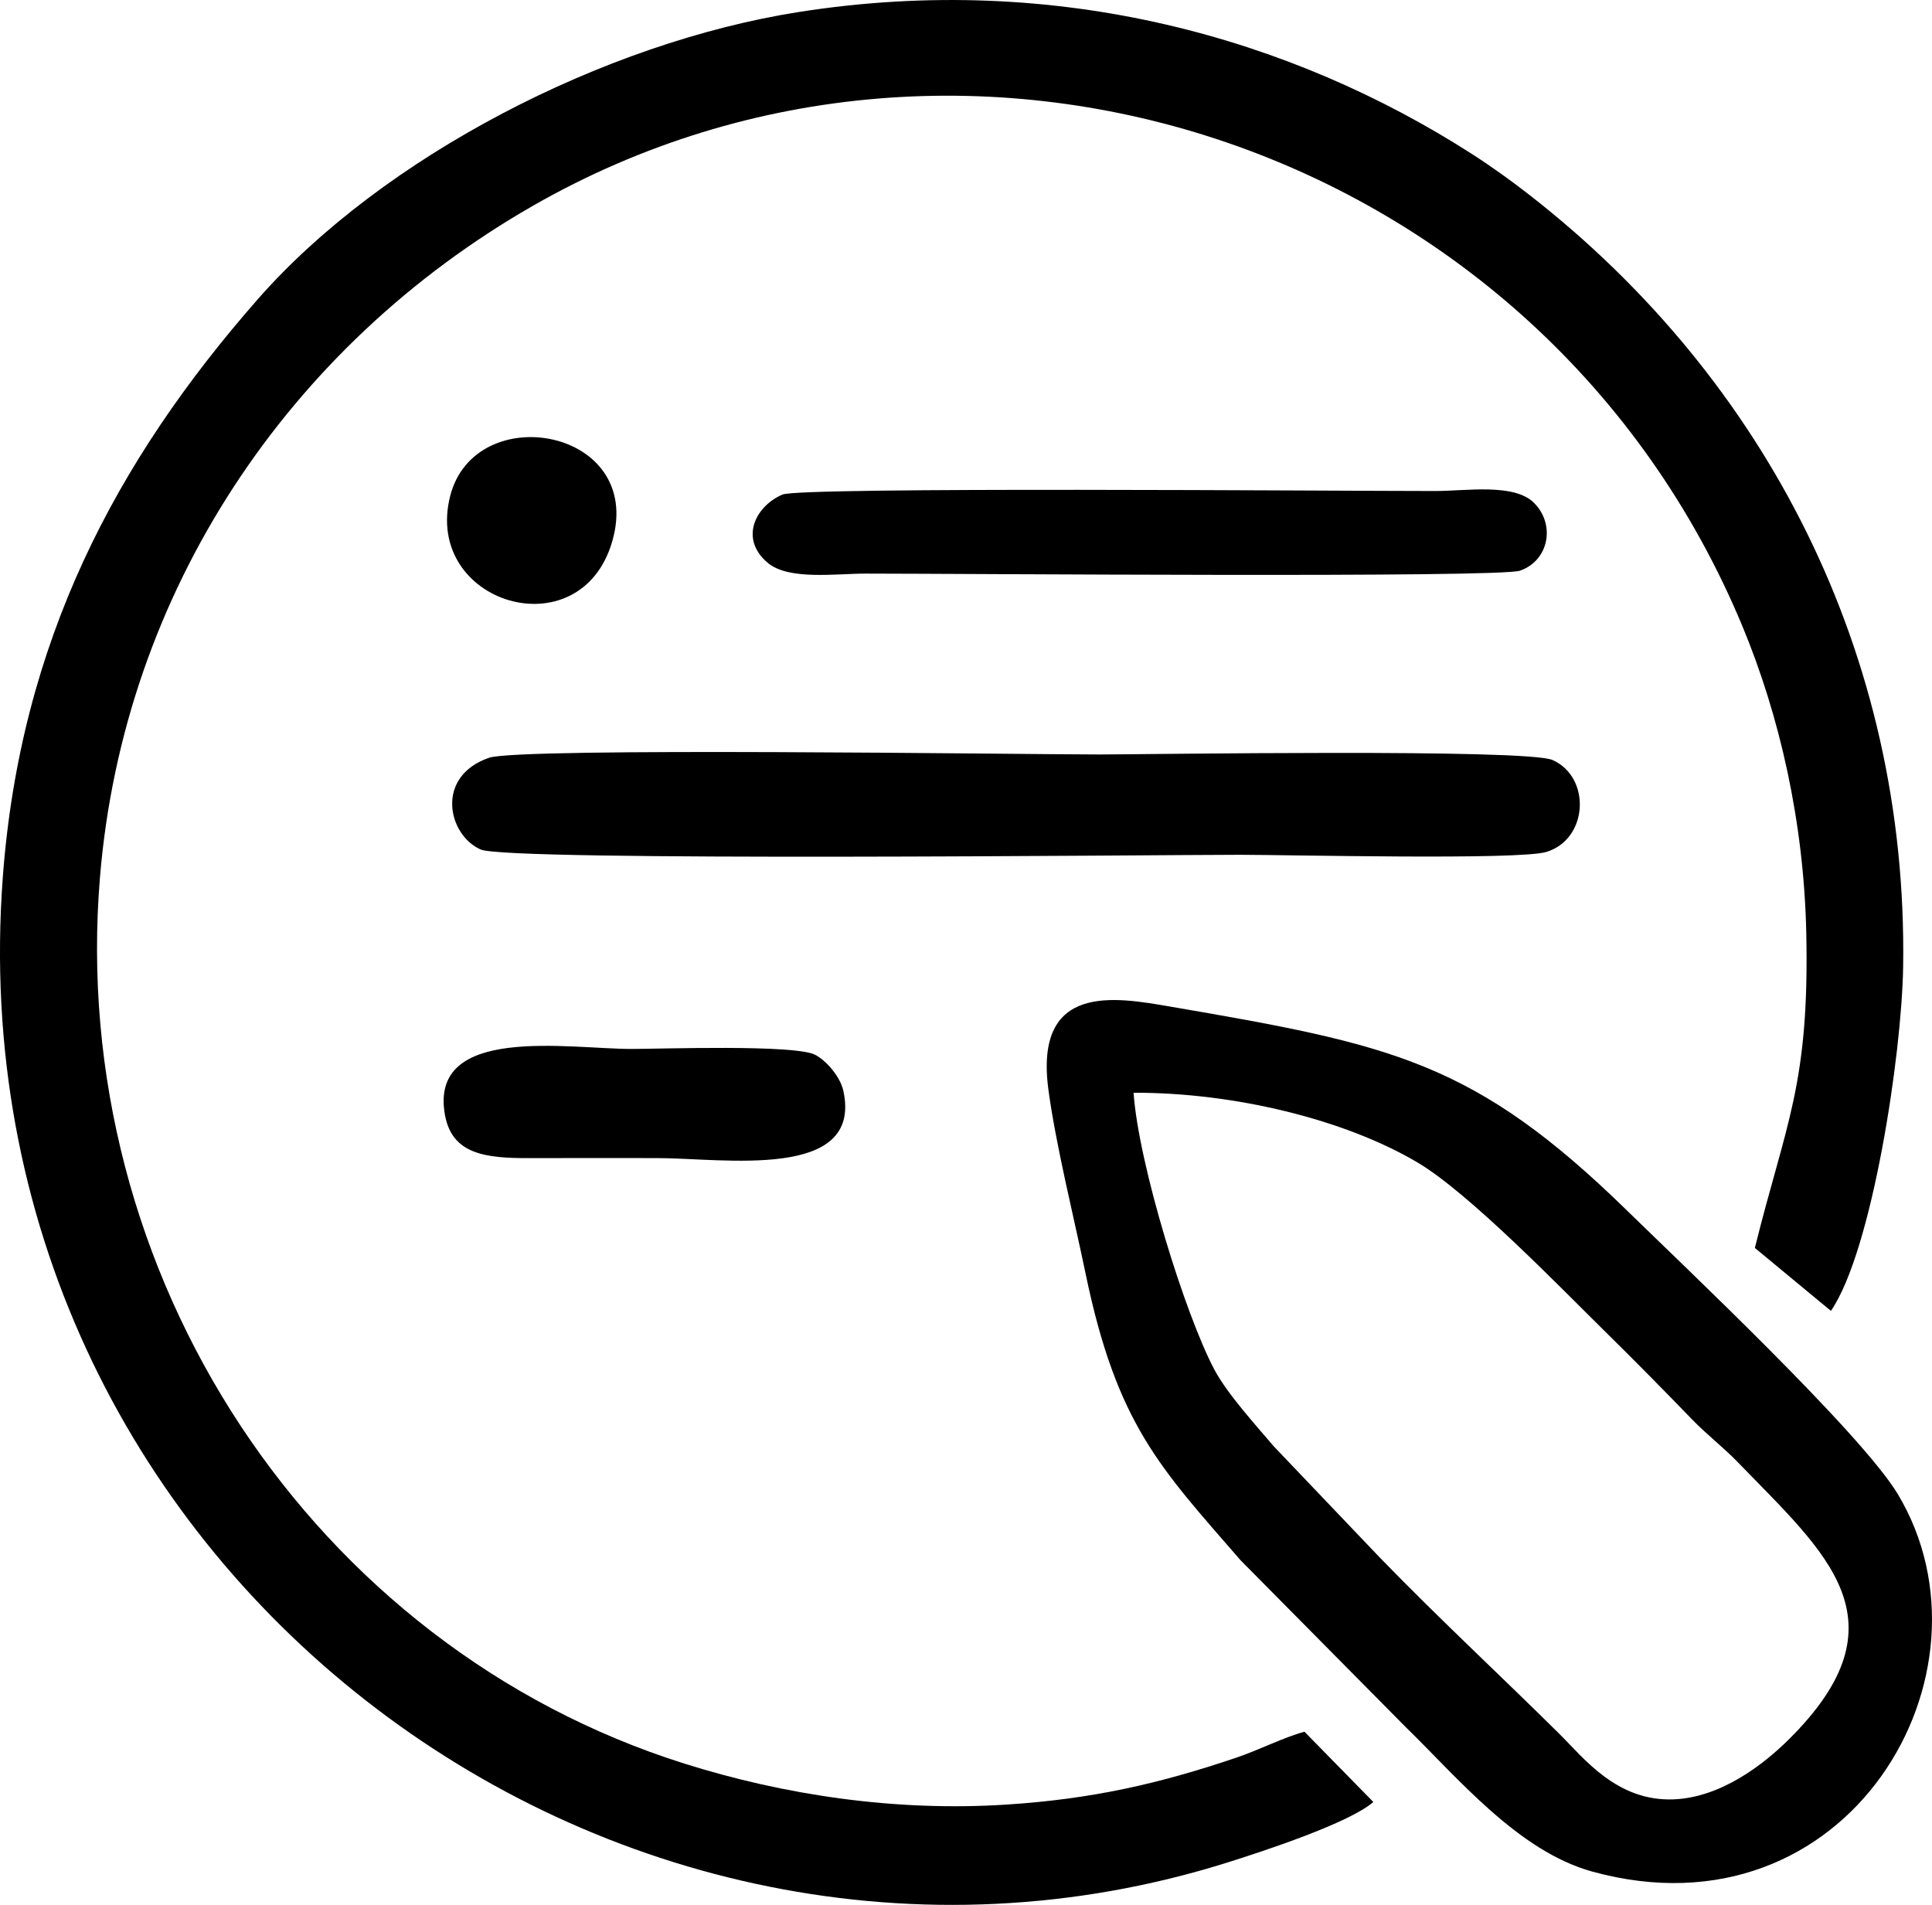 <?xml version="1.0" encoding="UTF-8"?>
<!DOCTYPE svg PUBLIC "-//W3C//DTD SVG 1.1//EN" "http://www.w3.org/Graphics/SVG/1.1/DTD/svg11.dtd">
<!-- Creator: CorelDRAW 2020 (64-Bit Versión de evaluación) -->
<svg xmlns="http://www.w3.org/2000/svg" xml:space="preserve" width="46.177mm" height="45.528mm" version="1.1" style="shape-rendering:geometricPrecision; text-rendering:geometricPrecision; image-rendering:optimizeQuality; fill-rule:evenodd; clip-rule:evenodd"
viewBox="0 0 3408.37 3360.44"
 xmlns:xlink="http://www.w3.org/1999/xlink"
 xmlns:xodm="http://www.corel.com/coreldraw/odm/2003">
 <defs>
  <style type="text/css">
   <![CDATA[
    .fil0 {fill:black}
   ]]>
  </style>
 </defs>
 <g id="Capa_x0020_1">
  <path class="fil0" d="M2301.31 3054.96c-37.11,10.05 -79.15,31.82 -119.84,45.61 -137.91,46.75 -256.71,73.23 -405.36,82.89 -197.66,12.86 -393.99,-17.16 -569.06,-72.36 -655.59,-206.73 -1088.88,-862.64 -1030.66,-1563.88 41.77,-503.11 332.33,-937.35 764.58,-1184.66 769.21,-440.11 1780.74,-104 2132.66,741.5 66.36,159.44 108.63,346.72 112.92,540.71 5.96,269.27 -36.37,337.49 -90.68,556.74l134.18 111.01c72.45,-105.31 125.1,-451.4 127.43,-607.8 8.23,-551.05 -241.81,-1034.64 -657.28,-1359.3 -33.16,-25.91 -67.91,-51.03 -105.05,-74.81 -316.13,-202.42 -727.41,-321.4 -1185.51,-249.53 -343.02,53.82 -733.7,254.59 -955.3,507.23 -250.32,285.39 -418.53,604.38 -449.42,1019.54 -90.27,1213.38 1076.48,2077.82 2159.57,1738.09 63.65,-19.97 216.21,-70.05 258.31,-107.04l-121.49 -123.95z"/>
  <path class="fil0" d="M1999.8 1927.73c176.88,-0.55 372.43,46.9 501.1,123.1 91.02,53.9 252.68,221.24 331.28,298.64 53.45,52.62 100.76,100.65 152.96,154.57 26.7,27.58 54.84,48.73 81.27,76.09 154.28,159.72 300.98,279.07 88.8,488.95 -42.47,42.01 -117.9,101.94 -202.86,105.19 -100.21,3.85 -158.54,-73.12 -200.65,-114.83 -107.28,-106.25 -212.57,-203.58 -317.79,-312.06l-186.59 -195.72c-31.86,-37.45 -82.36,-93 -104.86,-135.34 -51.65,-97.18 -133.83,-362.14 -142.66,-488.6zm-150.26 -5.66c13.08,97.78 44.82,224.24 65.47,324.01 55.35,267.46 132.15,343.42 273.62,506.46l290.93 293.9c92.64,90.22 198.93,219.37 329.64,255.3 451.16,124.02 727.97,-350.47 538.91,-665.81 -64.45,-107.49 -379.55,-404.32 -476.02,-498.69 -271.42,-265.53 -416.56,-294.36 -808.7,-361.69 -95.16,-16.33 -239.18,-42.71 -213.86,146.52z"/>
  <path class="fil0" d="M862.68 1336.8c-95.81,33.12 -72.48,136.47 -14.64,161.83 48.79,21.39 1197.93,9.31 1339.11,9.31 85.13,0 493.32,9.68 541.09,-5.07 74.05,-22.84 78.87,-131.83 10.72,-162.09 -46.04,-20.44 -718.94,-9.81 -799.41,-9.81 -137.92,0 -1022.48,-12.98 -1076.88,5.83z"/>
  <path class="fil0" d="M1380.46 872.42c-47.71,20.46 -76.66,77.88 -26.03,120.49 36.97,31.13 120.34,18.98 172.47,18.98 173.74,0 1117.5,7.71 1154.65,-5.18 51.07,-17.73 63.11,-81.72 24.36,-119.94 -35.14,-34.66 -119.8,-20.57 -173.62,-20.57 -169.34,0 -1119.54,-7.62 -1151.83,6.23z"/>
  <path class="fil0" d="M785 1967.04c12.62,69.41 71.82,76.32 149.16,76 75.01,-0.32 150.08,-0.06 225.1,-0.06 116.13,0 363.46,40.7 328.52,-118.82 -5.45,-24.84 -30.18,-53.26 -49.64,-63.36 -35.94,-18.67 -274.44,-10.34 -323.89,-10.34 -111.46,0 -358.42,-43.87 -329.24,116.58z"/>
  <path class="fil0" d="M1080.03 955.25c58.24,-200.22 -242.42,-252.64 -285.93,-79.9 -47.7,189.37 229.61,273.53 285.93,79.9z"/>
 </g>
</svg>
